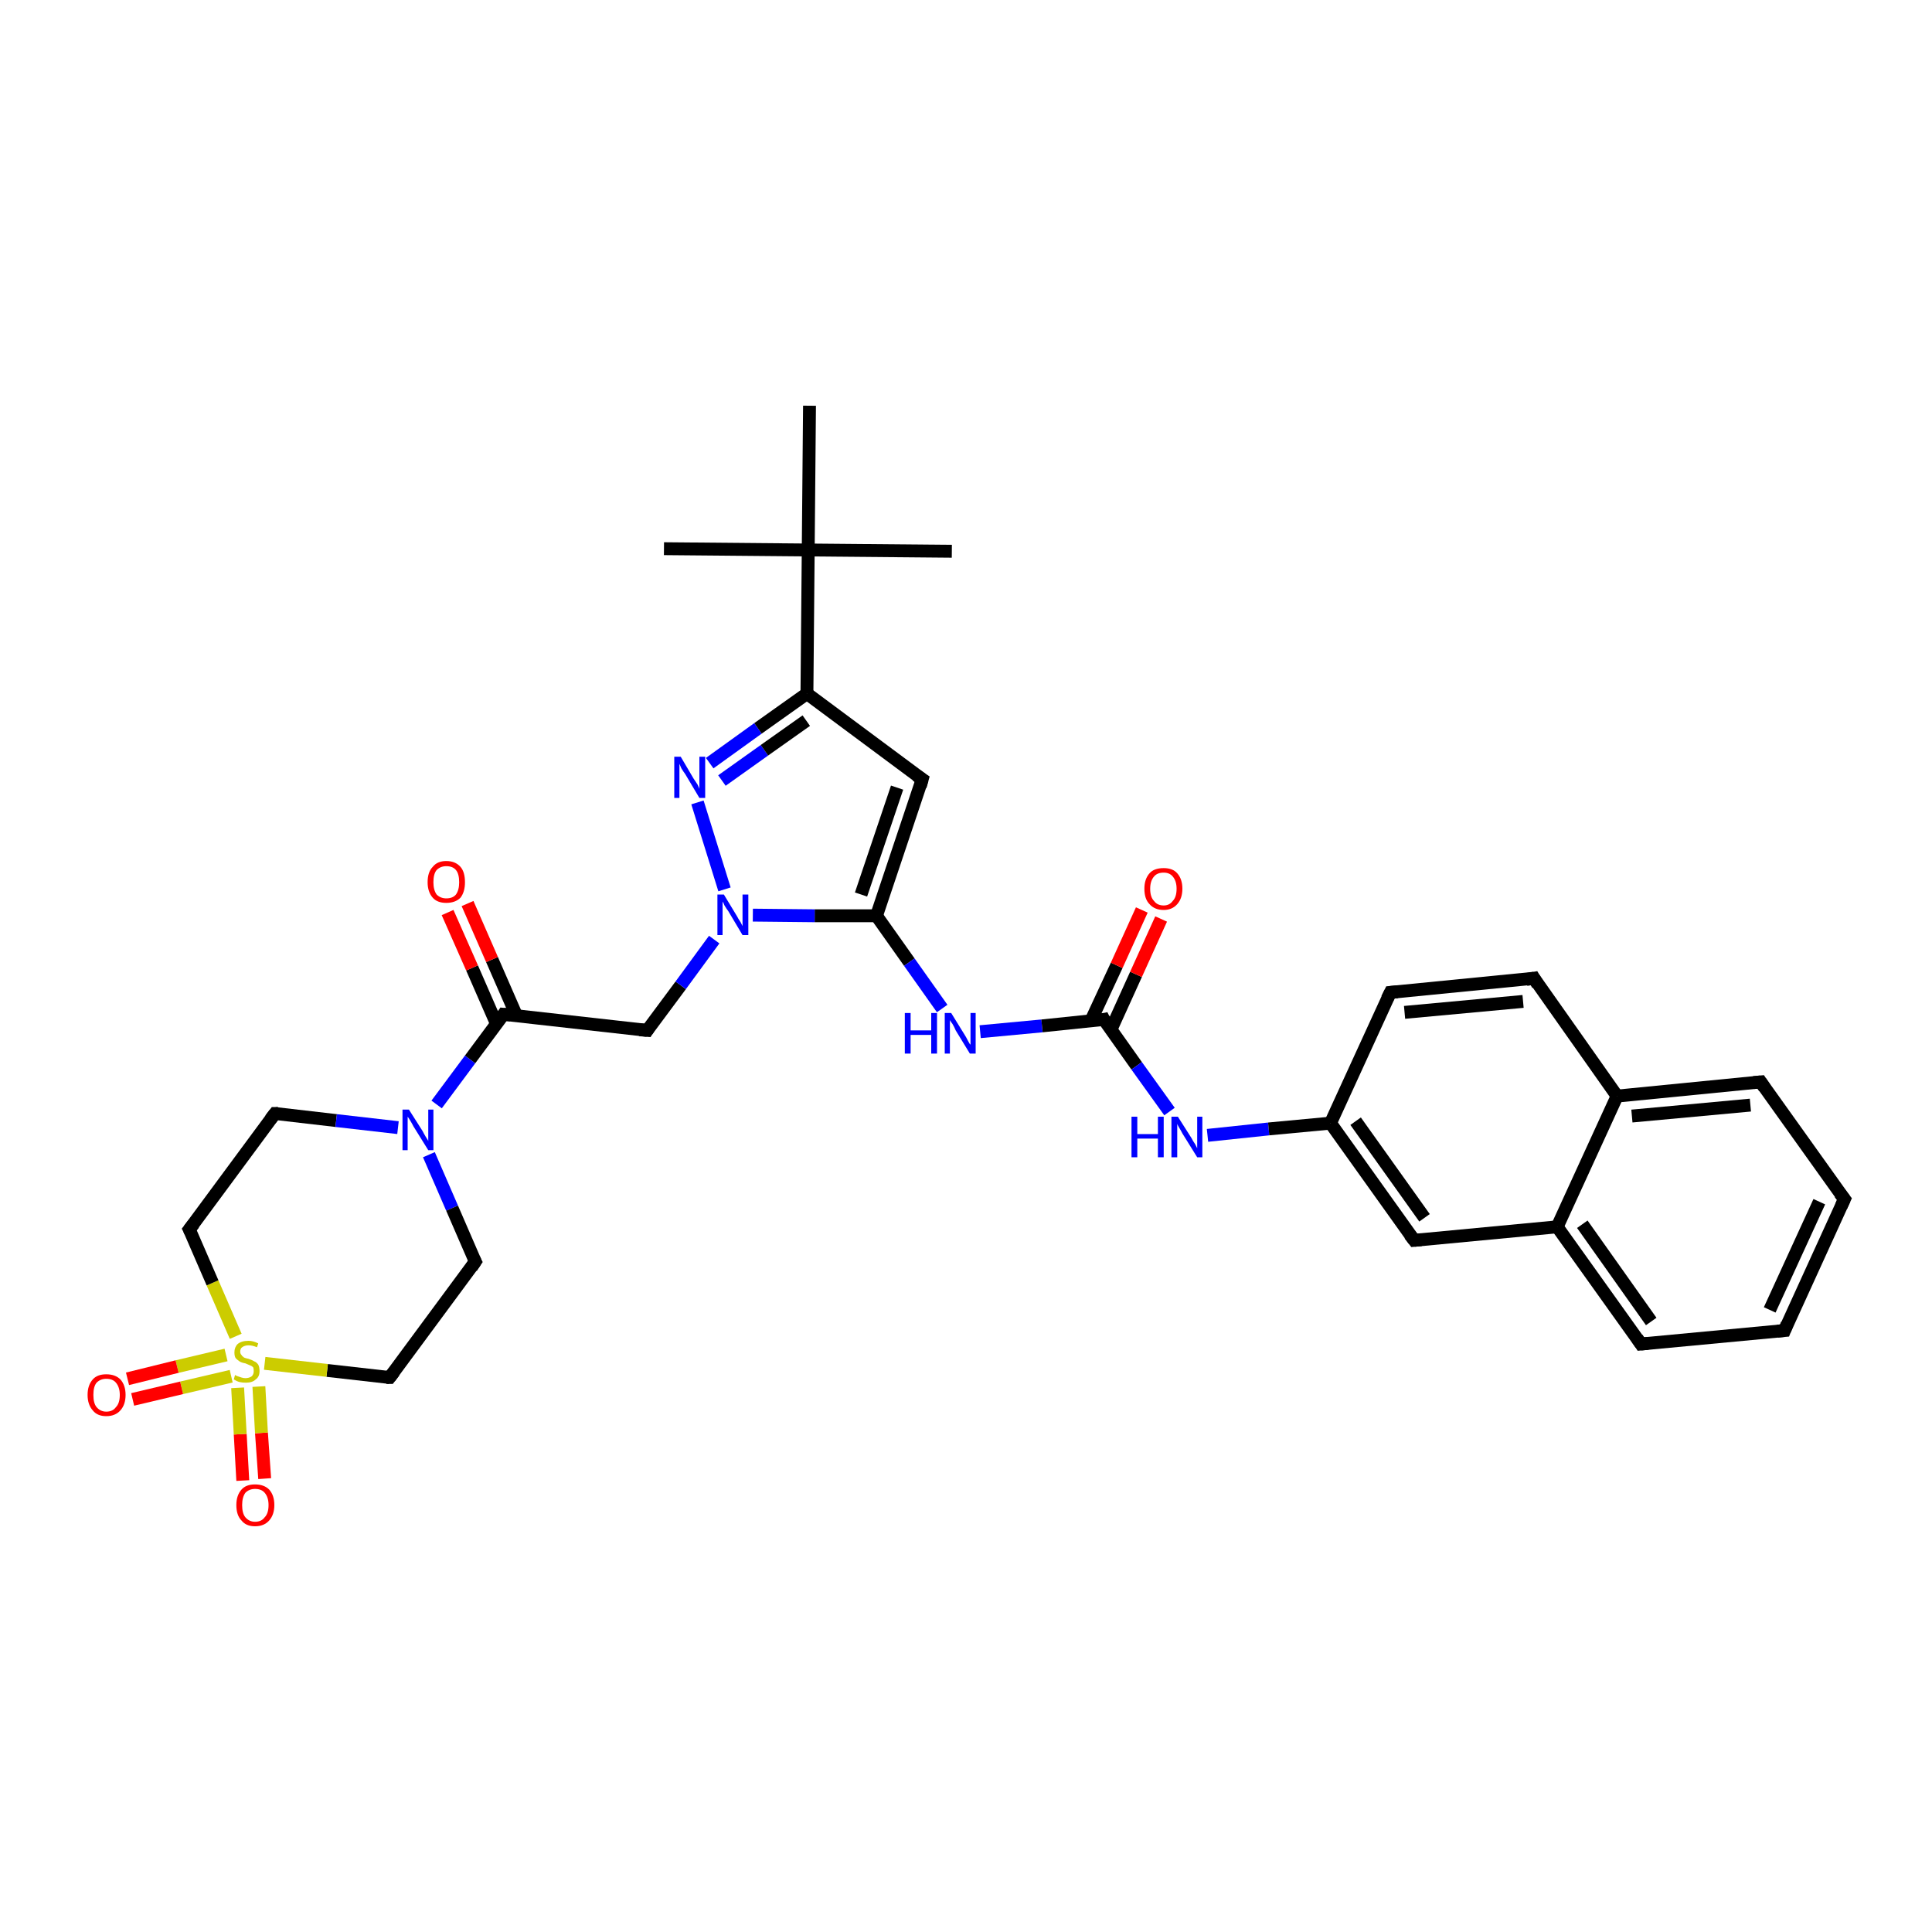 <?xml version='1.0' encoding='iso-8859-1'?>
<svg version='1.1' baseProfile='full'
              xmlns='http://www.w3.org/2000/svg'
                      xmlns:rdkit='http://www.rdkit.org/xml'
                      xmlns:xlink='http://www.w3.org/1999/xlink'
                  xml:space='preserve'
width='300px' height='300px' viewBox='0 0 300 300'>
<!-- END OF HEADER -->
<rect style='opacity:1.0;fill:#FFFFFF;stroke:none' width='300.0' height='300.0' x='0.0' y='0.0'> </rect>
<path class='bond-0 atom-0 atom-1' d='M 37.7,229.9 L 37.3,222.7' style='fill:none;fill-rule:evenodd;stroke:#FF0000;stroke-width:2.0px;stroke-linecap:butt;stroke-linejoin:miter;stroke-opacity:1' />
<path class='bond-0 atom-0 atom-1' d='M 37.3,222.7 L 36.9,215.5' style='fill:none;fill-rule:evenodd;stroke:#CCCC00;stroke-width:2.0px;stroke-linecap:butt;stroke-linejoin:miter;stroke-opacity:1' />
<path class='bond-0 atom-0 atom-1' d='M 41.1,229.6 L 40.6,222.5' style='fill:none;fill-rule:evenodd;stroke:#FF0000;stroke-width:2.0px;stroke-linecap:butt;stroke-linejoin:miter;stroke-opacity:1' />
<path class='bond-0 atom-0 atom-1' d='M 40.6,222.5 L 40.2,215.3' style='fill:none;fill-rule:evenodd;stroke:#CCCC00;stroke-width:2.0px;stroke-linecap:butt;stroke-linejoin:miter;stroke-opacity:1' />
<path class='bond-1 atom-1 atom-2' d='M 35.1,210.4 L 27.5,212.2' style='fill:none;fill-rule:evenodd;stroke:#CCCC00;stroke-width:2.0px;stroke-linecap:butt;stroke-linejoin:miter;stroke-opacity:1' />
<path class='bond-1 atom-1 atom-2' d='M 27.5,212.2 L 19.8,214.1' style='fill:none;fill-rule:evenodd;stroke:#FF0000;stroke-width:2.0px;stroke-linecap:butt;stroke-linejoin:miter;stroke-opacity:1' />
<path class='bond-1 atom-1 atom-2' d='M 35.9,213.7 L 28.2,215.5' style='fill:none;fill-rule:evenodd;stroke:#CCCC00;stroke-width:2.0px;stroke-linecap:butt;stroke-linejoin:miter;stroke-opacity:1' />
<path class='bond-1 atom-1 atom-2' d='M 28.2,215.5 L 20.6,217.3' style='fill:none;fill-rule:evenodd;stroke:#FF0000;stroke-width:2.0px;stroke-linecap:butt;stroke-linejoin:miter;stroke-opacity:1' />
<path class='bond-2 atom-1 atom-3' d='M 36.6,207.5 L 33.0,199.2' style='fill:none;fill-rule:evenodd;stroke:#CCCC00;stroke-width:2.0px;stroke-linecap:butt;stroke-linejoin:miter;stroke-opacity:1' />
<path class='bond-2 atom-1 atom-3' d='M 33.0,199.2 L 29.4,190.9' style='fill:none;fill-rule:evenodd;stroke:#000000;stroke-width:2.0px;stroke-linecap:butt;stroke-linejoin:miter;stroke-opacity:1' />
<path class='bond-3 atom-3 atom-4' d='M 29.4,190.9 L 42.7,172.9' style='fill:none;fill-rule:evenodd;stroke:#000000;stroke-width:2.0px;stroke-linecap:butt;stroke-linejoin:miter;stroke-opacity:1' />
<path class='bond-4 atom-4 atom-5' d='M 42.7,172.9 L 52.2,174.0' style='fill:none;fill-rule:evenodd;stroke:#000000;stroke-width:2.0px;stroke-linecap:butt;stroke-linejoin:miter;stroke-opacity:1' />
<path class='bond-4 atom-4 atom-5' d='M 52.2,174.0 L 61.8,175.1' style='fill:none;fill-rule:evenodd;stroke:#0000FF;stroke-width:2.0px;stroke-linecap:butt;stroke-linejoin:miter;stroke-opacity:1' />
<path class='bond-5 atom-5 atom-6' d='M 67.8,171.5 L 73.0,164.5' style='fill:none;fill-rule:evenodd;stroke:#0000FF;stroke-width:2.0px;stroke-linecap:butt;stroke-linejoin:miter;stroke-opacity:1' />
<path class='bond-5 atom-5 atom-6' d='M 73.0,164.5 L 78.2,157.5' style='fill:none;fill-rule:evenodd;stroke:#000000;stroke-width:2.0px;stroke-linecap:butt;stroke-linejoin:miter;stroke-opacity:1' />
<path class='bond-6 atom-6 atom-7' d='M 80.2,157.7 L 76.4,149.0' style='fill:none;fill-rule:evenodd;stroke:#000000;stroke-width:2.0px;stroke-linecap:butt;stroke-linejoin:miter;stroke-opacity:1' />
<path class='bond-6 atom-6 atom-7' d='M 76.4,149.0 L 72.6,140.3' style='fill:none;fill-rule:evenodd;stroke:#FF0000;stroke-width:2.0px;stroke-linecap:butt;stroke-linejoin:miter;stroke-opacity:1' />
<path class='bond-6 atom-6 atom-7' d='M 77.1,159.0 L 73.3,150.3' style='fill:none;fill-rule:evenodd;stroke:#000000;stroke-width:2.0px;stroke-linecap:butt;stroke-linejoin:miter;stroke-opacity:1' />
<path class='bond-6 atom-6 atom-7' d='M 73.3,150.3 L 69.5,141.7' style='fill:none;fill-rule:evenodd;stroke:#FF0000;stroke-width:2.0px;stroke-linecap:butt;stroke-linejoin:miter;stroke-opacity:1' />
<path class='bond-7 atom-6 atom-8' d='M 78.2,157.5 L 100.5,160.0' style='fill:none;fill-rule:evenodd;stroke:#000000;stroke-width:2.0px;stroke-linecap:butt;stroke-linejoin:miter;stroke-opacity:1' />
<path class='bond-8 atom-8 atom-9' d='M 100.5,160.0 L 105.7,153.0' style='fill:none;fill-rule:evenodd;stroke:#000000;stroke-width:2.0px;stroke-linecap:butt;stroke-linejoin:miter;stroke-opacity:1' />
<path class='bond-8 atom-8 atom-9' d='M 105.7,153.0 L 110.9,145.9' style='fill:none;fill-rule:evenodd;stroke:#0000FF;stroke-width:2.0px;stroke-linecap:butt;stroke-linejoin:miter;stroke-opacity:1' />
<path class='bond-9 atom-9 atom-10' d='M 112.5,138.1 L 108.3,124.6' style='fill:none;fill-rule:evenodd;stroke:#0000FF;stroke-width:2.0px;stroke-linecap:butt;stroke-linejoin:miter;stroke-opacity:1' />
<path class='bond-10 atom-10 atom-11' d='M 110.2,118.5 L 117.7,113.1' style='fill:none;fill-rule:evenodd;stroke:#0000FF;stroke-width:2.0px;stroke-linecap:butt;stroke-linejoin:miter;stroke-opacity:1' />
<path class='bond-10 atom-10 atom-11' d='M 117.7,113.1 L 125.3,107.7' style='fill:none;fill-rule:evenodd;stroke:#000000;stroke-width:2.0px;stroke-linecap:butt;stroke-linejoin:miter;stroke-opacity:1' />
<path class='bond-10 atom-10 atom-11' d='M 112.1,121.2 L 118.7,116.5' style='fill:none;fill-rule:evenodd;stroke:#0000FF;stroke-width:2.0px;stroke-linecap:butt;stroke-linejoin:miter;stroke-opacity:1' />
<path class='bond-10 atom-10 atom-11' d='M 118.7,116.5 L 125.2,111.9' style='fill:none;fill-rule:evenodd;stroke:#000000;stroke-width:2.0px;stroke-linecap:butt;stroke-linejoin:miter;stroke-opacity:1' />
<path class='bond-11 atom-11 atom-12' d='M 125.3,107.7 L 143.2,121.0' style='fill:none;fill-rule:evenodd;stroke:#000000;stroke-width:2.0px;stroke-linecap:butt;stroke-linejoin:miter;stroke-opacity:1' />
<path class='bond-12 atom-12 atom-13' d='M 143.2,121.0 L 136.1,142.2' style='fill:none;fill-rule:evenodd;stroke:#000000;stroke-width:2.0px;stroke-linecap:butt;stroke-linejoin:miter;stroke-opacity:1' />
<path class='bond-12 atom-12 atom-13' d='M 139.3,122.3 L 133.7,138.9' style='fill:none;fill-rule:evenodd;stroke:#000000;stroke-width:2.0px;stroke-linecap:butt;stroke-linejoin:miter;stroke-opacity:1' />
<path class='bond-13 atom-13 atom-14' d='M 136.1,142.2 L 141.2,149.4' style='fill:none;fill-rule:evenodd;stroke:#000000;stroke-width:2.0px;stroke-linecap:butt;stroke-linejoin:miter;stroke-opacity:1' />
<path class='bond-13 atom-13 atom-14' d='M 141.2,149.4 L 146.3,156.6' style='fill:none;fill-rule:evenodd;stroke:#0000FF;stroke-width:2.0px;stroke-linecap:butt;stroke-linejoin:miter;stroke-opacity:1' />
<path class='bond-14 atom-14 atom-15' d='M 152.2,160.2 L 161.8,159.3' style='fill:none;fill-rule:evenodd;stroke:#0000FF;stroke-width:2.0px;stroke-linecap:butt;stroke-linejoin:miter;stroke-opacity:1' />
<path class='bond-14 atom-14 atom-15' d='M 161.8,159.3 L 171.4,158.3' style='fill:none;fill-rule:evenodd;stroke:#000000;stroke-width:2.0px;stroke-linecap:butt;stroke-linejoin:miter;stroke-opacity:1' />
<path class='bond-15 atom-15 atom-16' d='M 172.5,159.9 L 176.4,151.3' style='fill:none;fill-rule:evenodd;stroke:#000000;stroke-width:2.0px;stroke-linecap:butt;stroke-linejoin:miter;stroke-opacity:1' />
<path class='bond-15 atom-15 atom-16' d='M 176.4,151.3 L 180.3,142.7' style='fill:none;fill-rule:evenodd;stroke:#FF0000;stroke-width:2.0px;stroke-linecap:butt;stroke-linejoin:miter;stroke-opacity:1' />
<path class='bond-15 atom-15 atom-16' d='M 169.4,158.5 L 173.4,149.9' style='fill:none;fill-rule:evenodd;stroke:#000000;stroke-width:2.0px;stroke-linecap:butt;stroke-linejoin:miter;stroke-opacity:1' />
<path class='bond-15 atom-15 atom-16' d='M 173.4,149.9 L 177.3,141.3' style='fill:none;fill-rule:evenodd;stroke:#FF0000;stroke-width:2.0px;stroke-linecap:butt;stroke-linejoin:miter;stroke-opacity:1' />
<path class='bond-16 atom-15 atom-17' d='M 171.4,158.3 L 176.5,165.5' style='fill:none;fill-rule:evenodd;stroke:#000000;stroke-width:2.0px;stroke-linecap:butt;stroke-linejoin:miter;stroke-opacity:1' />
<path class='bond-16 atom-15 atom-17' d='M 176.5,165.5 L 181.6,172.6' style='fill:none;fill-rule:evenodd;stroke:#0000FF;stroke-width:2.0px;stroke-linecap:butt;stroke-linejoin:miter;stroke-opacity:1' />
<path class='bond-17 atom-17 atom-18' d='M 187.5,176.3 L 197.0,175.3' style='fill:none;fill-rule:evenodd;stroke:#0000FF;stroke-width:2.0px;stroke-linecap:butt;stroke-linejoin:miter;stroke-opacity:1' />
<path class='bond-17 atom-17 atom-18' d='M 197.0,175.3 L 206.6,174.4' style='fill:none;fill-rule:evenodd;stroke:#000000;stroke-width:2.0px;stroke-linecap:butt;stroke-linejoin:miter;stroke-opacity:1' />
<path class='bond-18 atom-18 atom-19' d='M 206.6,174.4 L 219.6,192.6' style='fill:none;fill-rule:evenodd;stroke:#000000;stroke-width:2.0px;stroke-linecap:butt;stroke-linejoin:miter;stroke-opacity:1' />
<path class='bond-18 atom-18 atom-19' d='M 210.5,174.1 L 221.2,189.1' style='fill:none;fill-rule:evenodd;stroke:#000000;stroke-width:2.0px;stroke-linecap:butt;stroke-linejoin:miter;stroke-opacity:1' />
<path class='bond-19 atom-19 atom-20' d='M 219.6,192.6 L 241.8,190.5' style='fill:none;fill-rule:evenodd;stroke:#000000;stroke-width:2.0px;stroke-linecap:butt;stroke-linejoin:miter;stroke-opacity:1' />
<path class='bond-20 atom-20 atom-21' d='M 241.8,190.5 L 254.8,208.7' style='fill:none;fill-rule:evenodd;stroke:#000000;stroke-width:2.0px;stroke-linecap:butt;stroke-linejoin:miter;stroke-opacity:1' />
<path class='bond-20 atom-20 atom-21' d='M 245.7,190.1 L 256.4,205.2' style='fill:none;fill-rule:evenodd;stroke:#000000;stroke-width:2.0px;stroke-linecap:butt;stroke-linejoin:miter;stroke-opacity:1' />
<path class='bond-21 atom-21 atom-22' d='M 254.8,208.7 L 277.1,206.6' style='fill:none;fill-rule:evenodd;stroke:#000000;stroke-width:2.0px;stroke-linecap:butt;stroke-linejoin:miter;stroke-opacity:1' />
<path class='bond-22 atom-22 atom-23' d='M 277.1,206.6 L 286.4,186.2' style='fill:none;fill-rule:evenodd;stroke:#000000;stroke-width:2.0px;stroke-linecap:butt;stroke-linejoin:miter;stroke-opacity:1' />
<path class='bond-22 atom-22 atom-23' d='M 274.8,203.4 L 282.5,186.6' style='fill:none;fill-rule:evenodd;stroke:#000000;stroke-width:2.0px;stroke-linecap:butt;stroke-linejoin:miter;stroke-opacity:1' />
<path class='bond-23 atom-23 atom-24' d='M 286.4,186.2 L 273.4,168.0' style='fill:none;fill-rule:evenodd;stroke:#000000;stroke-width:2.0px;stroke-linecap:butt;stroke-linejoin:miter;stroke-opacity:1' />
<path class='bond-24 atom-24 atom-25' d='M 273.4,168.0 L 251.1,170.2' style='fill:none;fill-rule:evenodd;stroke:#000000;stroke-width:2.0px;stroke-linecap:butt;stroke-linejoin:miter;stroke-opacity:1' />
<path class='bond-24 atom-24 atom-25' d='M 271.8,171.6 L 253.4,173.3' style='fill:none;fill-rule:evenodd;stroke:#000000;stroke-width:2.0px;stroke-linecap:butt;stroke-linejoin:miter;stroke-opacity:1' />
<path class='bond-25 atom-25 atom-26' d='M 251.1,170.2 L 238.2,151.9' style='fill:none;fill-rule:evenodd;stroke:#000000;stroke-width:2.0px;stroke-linecap:butt;stroke-linejoin:miter;stroke-opacity:1' />
<path class='bond-26 atom-26 atom-27' d='M 238.2,151.9 L 215.9,154.1' style='fill:none;fill-rule:evenodd;stroke:#000000;stroke-width:2.0px;stroke-linecap:butt;stroke-linejoin:miter;stroke-opacity:1' />
<path class='bond-26 atom-26 atom-27' d='M 236.5,155.5 L 218.1,157.2' style='fill:none;fill-rule:evenodd;stroke:#000000;stroke-width:2.0px;stroke-linecap:butt;stroke-linejoin:miter;stroke-opacity:1' />
<path class='bond-27 atom-11 atom-28' d='M 125.3,107.7 L 125.5,85.4' style='fill:none;fill-rule:evenodd;stroke:#000000;stroke-width:2.0px;stroke-linecap:butt;stroke-linejoin:miter;stroke-opacity:1' />
<path class='bond-28 atom-28 atom-29' d='M 125.5,85.4 L 147.8,85.6' style='fill:none;fill-rule:evenodd;stroke:#000000;stroke-width:2.0px;stroke-linecap:butt;stroke-linejoin:miter;stroke-opacity:1' />
<path class='bond-29 atom-28 atom-30' d='M 125.5,85.4 L 103.1,85.2' style='fill:none;fill-rule:evenodd;stroke:#000000;stroke-width:2.0px;stroke-linecap:butt;stroke-linejoin:miter;stroke-opacity:1' />
<path class='bond-30 atom-28 atom-31' d='M 125.5,85.4 L 125.7,63.0' style='fill:none;fill-rule:evenodd;stroke:#000000;stroke-width:2.0px;stroke-linecap:butt;stroke-linejoin:miter;stroke-opacity:1' />
<path class='bond-31 atom-5 atom-32' d='M 66.6,179.3 L 70.2,187.6' style='fill:none;fill-rule:evenodd;stroke:#0000FF;stroke-width:2.0px;stroke-linecap:butt;stroke-linejoin:miter;stroke-opacity:1' />
<path class='bond-31 atom-5 atom-32' d='M 70.2,187.6 L 73.8,195.9' style='fill:none;fill-rule:evenodd;stroke:#000000;stroke-width:2.0px;stroke-linecap:butt;stroke-linejoin:miter;stroke-opacity:1' />
<path class='bond-32 atom-32 atom-33' d='M 73.8,195.9 L 60.5,213.9' style='fill:none;fill-rule:evenodd;stroke:#000000;stroke-width:2.0px;stroke-linecap:butt;stroke-linejoin:miter;stroke-opacity:1' />
<path class='bond-33 atom-25 atom-20' d='M 251.1,170.2 L 241.8,190.5' style='fill:none;fill-rule:evenodd;stroke:#000000;stroke-width:2.0px;stroke-linecap:butt;stroke-linejoin:miter;stroke-opacity:1' />
<path class='bond-34 atom-27 atom-18' d='M 215.9,154.1 L 206.6,174.4' style='fill:none;fill-rule:evenodd;stroke:#000000;stroke-width:2.0px;stroke-linecap:butt;stroke-linejoin:miter;stroke-opacity:1' />
<path class='bond-35 atom-13 atom-9' d='M 136.1,142.2 L 126.5,142.2' style='fill:none;fill-rule:evenodd;stroke:#000000;stroke-width:2.0px;stroke-linecap:butt;stroke-linejoin:miter;stroke-opacity:1' />
<path class='bond-35 atom-13 atom-9' d='M 126.5,142.2 L 116.9,142.1' style='fill:none;fill-rule:evenodd;stroke:#0000FF;stroke-width:2.0px;stroke-linecap:butt;stroke-linejoin:miter;stroke-opacity:1' />
<path class='bond-36 atom-33 atom-1' d='M 60.5,213.9 L 50.8,212.8' style='fill:none;fill-rule:evenodd;stroke:#000000;stroke-width:2.0px;stroke-linecap:butt;stroke-linejoin:miter;stroke-opacity:1' />
<path class='bond-36 atom-33 atom-1' d='M 50.8,212.8 L 41.1,211.7' style='fill:none;fill-rule:evenodd;stroke:#CCCC00;stroke-width:2.0px;stroke-linecap:butt;stroke-linejoin:miter;stroke-opacity:1' />
<path d='M 29.6,191.3 L 29.4,190.9 L 30.1,190.0' style='fill:none;stroke:#000000;stroke-width:2.0px;stroke-linecap:butt;stroke-linejoin:miter;stroke-opacity:1;' />
<path d='M 42.0,173.8 L 42.7,172.9 L 43.2,172.9' style='fill:none;stroke:#000000;stroke-width:2.0px;stroke-linecap:butt;stroke-linejoin:miter;stroke-opacity:1;' />
<path d='M 78.0,157.8 L 78.2,157.5 L 79.3,157.6' style='fill:none;stroke:#000000;stroke-width:2.0px;stroke-linecap:butt;stroke-linejoin:miter;stroke-opacity:1;' />
<path d='M 99.3,159.9 L 100.5,160.0 L 100.7,159.7' style='fill:none;stroke:#000000;stroke-width:2.0px;stroke-linecap:butt;stroke-linejoin:miter;stroke-opacity:1;' />
<path d='M 142.3,120.4 L 143.2,121.0 L 142.9,122.1' style='fill:none;stroke:#000000;stroke-width:2.0px;stroke-linecap:butt;stroke-linejoin:miter;stroke-opacity:1;' />
<path d='M 170.9,158.4 L 171.4,158.3 L 171.6,158.7' style='fill:none;stroke:#000000;stroke-width:2.0px;stroke-linecap:butt;stroke-linejoin:miter;stroke-opacity:1;' />
<path d='M 218.9,191.7 L 219.6,192.6 L 220.7,192.5' style='fill:none;stroke:#000000;stroke-width:2.0px;stroke-linecap:butt;stroke-linejoin:miter;stroke-opacity:1;' />
<path d='M 254.2,207.8 L 254.8,208.7 L 255.9,208.6' style='fill:none;stroke:#000000;stroke-width:2.0px;stroke-linecap:butt;stroke-linejoin:miter;stroke-opacity:1;' />
<path d='M 276.0,206.7 L 277.1,206.6 L 277.5,205.6' style='fill:none;stroke:#000000;stroke-width:2.0px;stroke-linecap:butt;stroke-linejoin:miter;stroke-opacity:1;' />
<path d='M 285.9,187.3 L 286.4,186.2 L 285.7,185.3' style='fill:none;stroke:#000000;stroke-width:2.0px;stroke-linecap:butt;stroke-linejoin:miter;stroke-opacity:1;' />
<path d='M 274.0,168.9 L 273.4,168.0 L 272.3,168.1' style='fill:none;stroke:#000000;stroke-width:2.0px;stroke-linecap:butt;stroke-linejoin:miter;stroke-opacity:1;' />
<path d='M 238.8,152.9 L 238.2,151.9 L 237.0,152.1' style='fill:none;stroke:#000000;stroke-width:2.0px;stroke-linecap:butt;stroke-linejoin:miter;stroke-opacity:1;' />
<path d='M 217.0,154.0 L 215.9,154.1 L 215.4,155.1' style='fill:none;stroke:#000000;stroke-width:2.0px;stroke-linecap:butt;stroke-linejoin:miter;stroke-opacity:1;' />
<path d='M 73.6,195.5 L 73.8,195.9 L 73.2,196.8' style='fill:none;stroke:#000000;stroke-width:2.0px;stroke-linecap:butt;stroke-linejoin:miter;stroke-opacity:1;' />
<path d='M 61.2,213.0 L 60.5,213.9 L 60.0,213.9' style='fill:none;stroke:#000000;stroke-width:2.0px;stroke-linecap:butt;stroke-linejoin:miter;stroke-opacity:1;' />
<path class='atom-0' d='M 36.7 233.7
Q 36.7 232.2, 37.5 231.3
Q 38.2 230.5, 39.6 230.5
Q 41.0 230.5, 41.8 231.3
Q 42.6 232.2, 42.6 233.7
Q 42.6 235.2, 41.8 236.1
Q 41.0 237.0, 39.6 237.0
Q 38.2 237.0, 37.5 236.1
Q 36.7 235.3, 36.7 233.7
M 39.6 236.3
Q 40.6 236.3, 41.1 235.6
Q 41.7 235.0, 41.7 233.7
Q 41.7 232.5, 41.1 231.8
Q 40.6 231.2, 39.6 231.2
Q 38.7 231.2, 38.1 231.8
Q 37.6 232.5, 37.6 233.7
Q 37.6 235.0, 38.1 235.6
Q 38.7 236.3, 39.6 236.3
' fill='#FF0000'/>
<path class='atom-1' d='M 36.5 213.5
Q 36.6 213.6, 36.9 213.7
Q 37.2 213.8, 37.5 213.9
Q 37.8 214.0, 38.1 214.0
Q 38.7 214.0, 39.1 213.7
Q 39.4 213.4, 39.4 212.9
Q 39.4 212.5, 39.3 212.3
Q 39.1 212.1, 38.8 212.0
Q 38.6 211.9, 38.1 211.7
Q 37.5 211.6, 37.2 211.4
Q 36.9 211.2, 36.6 210.9
Q 36.4 210.6, 36.4 210.0
Q 36.4 209.2, 36.9 208.7
Q 37.5 208.2, 38.6 208.2
Q 39.3 208.2, 40.1 208.6
L 39.9 209.2
Q 39.2 208.9, 38.6 208.9
Q 38.0 208.9, 37.6 209.2
Q 37.3 209.4, 37.3 209.9
Q 37.3 210.2, 37.5 210.4
Q 37.6 210.6, 37.9 210.8
Q 38.1 210.9, 38.6 211.0
Q 39.2 211.2, 39.5 211.4
Q 39.8 211.5, 40.1 211.9
Q 40.3 212.3, 40.3 212.9
Q 40.3 213.8, 39.7 214.2
Q 39.2 214.7, 38.2 214.7
Q 37.6 214.7, 37.2 214.6
Q 36.8 214.5, 36.3 214.2
L 36.5 213.5
' fill='#CCCC00'/>
<path class='atom-2' d='M 13.6 216.6
Q 13.6 215.1, 14.4 214.2
Q 15.1 213.4, 16.5 213.4
Q 17.9 213.4, 18.7 214.2
Q 19.5 215.1, 19.5 216.6
Q 19.5 218.1, 18.7 219.0
Q 17.9 219.9, 16.5 219.9
Q 15.1 219.9, 14.4 219.0
Q 13.6 218.1, 13.6 216.6
M 16.5 219.2
Q 17.5 219.2, 18.0 218.5
Q 18.6 217.9, 18.6 216.6
Q 18.6 215.4, 18.0 214.7
Q 17.5 214.1, 16.5 214.1
Q 15.6 214.1, 15.0 214.7
Q 14.5 215.3, 14.5 216.6
Q 14.5 217.9, 15.0 218.5
Q 15.6 219.2, 16.5 219.2
' fill='#FF0000'/>
<path class='atom-5' d='M 63.5 172.3
L 65.6 175.6
Q 65.8 176.0, 66.1 176.5
Q 66.5 177.1, 66.5 177.2
L 66.5 172.3
L 67.3 172.3
L 67.3 178.6
L 66.5 178.6
L 64.2 174.9
Q 64.0 174.5, 63.7 174.0
Q 63.4 173.5, 63.3 173.4
L 63.3 178.6
L 62.5 178.6
L 62.5 172.3
L 63.5 172.3
' fill='#0000FF'/>
<path class='atom-7' d='M 66.4 137.0
Q 66.4 135.4, 67.2 134.6
Q 67.9 133.7, 69.3 133.7
Q 70.7 133.7, 71.5 134.6
Q 72.2 135.4, 72.2 137.0
Q 72.2 138.5, 71.5 139.4
Q 70.7 140.2, 69.3 140.2
Q 67.9 140.2, 67.2 139.4
Q 66.4 138.5, 66.4 137.0
M 69.3 139.5
Q 70.3 139.5, 70.8 138.9
Q 71.3 138.2, 71.3 137.0
Q 71.3 135.7, 70.8 135.1
Q 70.3 134.5, 69.3 134.5
Q 68.4 134.5, 67.8 135.1
Q 67.3 135.7, 67.3 137.0
Q 67.3 138.2, 67.8 138.9
Q 68.4 139.5, 69.3 139.5
' fill='#FF0000'/>
<path class='atom-9' d='M 112.4 138.9
L 114.4 142.2
Q 114.6 142.6, 115.0 143.2
Q 115.3 143.8, 115.3 143.8
L 115.3 138.9
L 116.2 138.9
L 116.2 145.2
L 115.3 145.2
L 113.1 141.5
Q 112.8 141.1, 112.5 140.6
Q 112.3 140.1, 112.2 140.0
L 112.2 145.2
L 111.4 145.2
L 111.4 138.9
L 112.4 138.9
' fill='#0000FF'/>
<path class='atom-10' d='M 105.7 117.5
L 107.7 120.9
Q 107.9 121.2, 108.3 121.8
Q 108.6 122.4, 108.6 122.5
L 108.6 117.5
L 109.5 117.5
L 109.5 123.9
L 108.6 123.9
L 106.4 120.2
Q 106.1 119.8, 105.8 119.3
Q 105.6 118.8, 105.5 118.6
L 105.5 123.9
L 104.7 123.9
L 104.7 117.5
L 105.7 117.5
' fill='#0000FF'/>
<path class='atom-14' d='M 140.5 157.3
L 141.4 157.3
L 141.4 160.0
L 144.6 160.0
L 144.6 157.3
L 145.5 157.3
L 145.5 163.6
L 144.6 163.6
L 144.6 160.7
L 141.4 160.7
L 141.4 163.6
L 140.5 163.6
L 140.5 157.3
' fill='#0000FF'/>
<path class='atom-14' d='M 147.7 157.3
L 149.8 160.7
Q 150.0 161.0, 150.3 161.6
Q 150.6 162.2, 150.7 162.2
L 150.7 157.3
L 151.5 157.3
L 151.5 163.6
L 150.6 163.6
L 148.4 160.0
Q 148.2 159.5, 147.9 159.0
Q 147.6 158.6, 147.5 158.4
L 147.5 163.6
L 146.7 163.6
L 146.7 157.3
L 147.7 157.3
' fill='#0000FF'/>
<path class='atom-16' d='M 177.7 138.0
Q 177.7 136.5, 178.5 135.6
Q 179.2 134.8, 180.7 134.8
Q 182.1 134.8, 182.8 135.6
Q 183.6 136.5, 183.6 138.0
Q 183.6 139.5, 182.8 140.4
Q 182.0 141.3, 180.7 141.3
Q 179.3 141.3, 178.5 140.4
Q 177.7 139.6, 177.7 138.0
M 180.7 140.6
Q 181.6 140.6, 182.1 139.9
Q 182.7 139.3, 182.7 138.0
Q 182.7 136.8, 182.1 136.1
Q 181.6 135.5, 180.7 135.5
Q 179.7 135.5, 179.2 136.1
Q 178.6 136.8, 178.6 138.0
Q 178.6 139.3, 179.2 139.9
Q 179.7 140.6, 180.7 140.6
' fill='#FF0000'/>
<path class='atom-17' d='M 175.7 173.4
L 176.6 173.4
L 176.6 176.1
L 179.8 176.1
L 179.8 173.4
L 180.7 173.4
L 180.7 179.7
L 179.8 179.7
L 179.8 176.8
L 176.6 176.8
L 176.6 179.7
L 175.7 179.7
L 175.7 173.4
' fill='#0000FF'/>
<path class='atom-17' d='M 182.9 173.4
L 185.0 176.7
Q 185.2 177.1, 185.6 177.7
Q 185.9 178.3, 185.9 178.3
L 185.9 173.4
L 186.7 173.4
L 186.7 179.7
L 185.9 179.7
L 183.6 176.0
Q 183.4 175.6, 183.1 175.1
Q 182.8 174.6, 182.8 174.5
L 182.8 179.7
L 181.9 179.7
L 181.9 173.4
L 182.9 173.4
' fill='#0000FF'/>
</svg>
